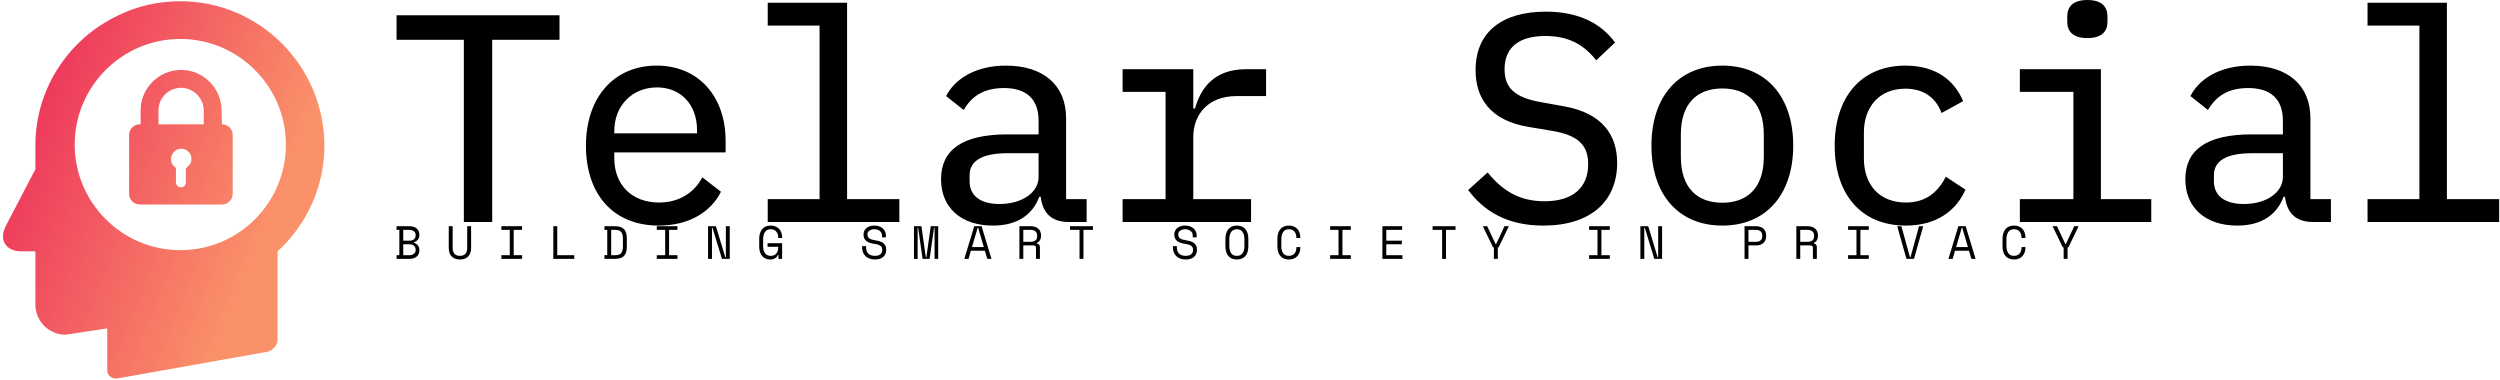 <svg data-v-423bf9ae="" xmlns="http://www.w3.org/2000/svg" viewBox="0 0 665 101" class="iconLeftSlogan"><!----><!----><!----><g data-v-423bf9ae="" id="236fe53a-e55e-41c4-b1ce-b4b14ed051d6" fill="#000000" transform="matrix(5.629,0,0,5.629,103.512,-21.726)"><path d="M8.05 5.74L8.05 4.58L0.35 4.58L0.35 5.74L3.53 5.74L3.53 14.35L4.87 14.35L4.87 5.74ZM12.74 14.52C14.20 14.52 15.22 13.85 15.68 12.92L14.80 12.24C14.41 12.98 13.69 13.43 12.75 13.43C11.44 13.43 10.64 12.56 10.64 11.35L10.64 11.06L15.90 11.06L15.90 10.51C15.90 8.43 14.63 6.96 12.64 6.96C10.65 6.96 9.30 8.43 9.30 10.75C9.30 13.05 10.60 14.52 12.74 14.52ZM12.66 7.99C13.79 7.99 14.55 8.81 14.55 10.01L14.55 10.16L10.64 10.16L10.64 10.05C10.64 8.86 11.48 7.99 12.66 7.99ZM17.89 14.35L24.11 14.35L24.11 13.27L21.64 13.27L21.64 3.99L17.89 3.99L17.89 5.07L20.34 5.07L20.34 13.27L17.89 13.27ZM32.96 14.35L32.96 13.27L31.99 13.27L31.99 9.45C31.99 7.87 30.90 6.96 29.15 6.96C27.65 6.96 26.70 7.64 26.32 8.40L27.15 9.06C27.52 8.41 28.10 8.02 29.05 8.02C30.11 8.02 30.69 8.54 30.69 9.56L30.69 10.21L29.22 10.21C27.06 10.21 26.08 10.96 26.08 12.33C26.08 13.69 27.05 14.52 28.53 14.52C29.69 14.52 30.41 14 30.72 13.16L30.79 13.16C30.87 13.86 31.25 14.35 32.10 14.35ZM28.84 13.50C27.97 13.50 27.43 13.13 27.43 12.43L27.43 12.14C27.43 11.47 28.00 11.10 29.23 11.10L30.69 11.10L30.69 12.22C30.69 12.95 29.92 13.50 28.84 13.50ZM34.66 14.35L40.73 14.35L40.73 13.27L38.00 13.27L38.00 10.33C38.00 9.27 38.70 8.40 40.04 8.40L41.44 8.40L41.44 7.13L40.49 7.13C38.99 7.13 38.35 8.02 38.08 8.99L38.00 8.99L38.00 7.13L34.66 7.13L34.66 8.20L36.69 8.20L36.69 13.27L34.66 13.27ZM54.54 14.52C56.77 14.52 58.03 13.38 58.03 11.56C58.03 10.25 57.34 9.20 55.50 8.88L54.45 8.69C53.14 8.47 52.71 7.97 52.71 7.13C52.71 6.09 53.40 5.56 54.64 5.56C55.79 5.56 56.50 6.02 57.04 6.71L57.93 5.87C57.27 4.96 56.20 4.41 54.66 4.41C52.61 4.41 51.34 5.36 51.34 7.17C51.34 8.44 51.97 9.55 53.86 9.86L54.94 10.04C56.20 10.25 56.66 10.72 56.66 11.62C56.66 12.73 55.93 13.37 54.60 13.37C53.48 13.37 52.67 12.94 51.91 12.01L50.99 12.84C51.73 13.83 52.82 14.52 54.54 14.52ZM63 14.52C65.07 14.52 66.35 13.05 66.35 10.74C66.35 8.43 65.07 6.96 63 6.96C60.93 6.96 59.65 8.43 59.65 10.74C59.65 13.05 60.93 14.52 63 14.52ZM63 13.44C61.81 13.44 61.04 12.73 61.04 11.27L61.04 10.21C61.04 8.75 61.81 8.04 63 8.04C64.19 8.04 64.96 8.75 64.96 10.21L64.96 11.27C64.96 12.73 64.19 13.44 63 13.44ZM71.67 14.52C73.14 14.52 74.06 13.80 74.49 12.82L73.56 12.21C73.19 12.95 72.60 13.43 71.68 13.43C70.39 13.43 69.69 12.56 69.69 11.35L69.69 10.12C69.69 8.92 70.41 8.05 71.65 8.05C72.52 8.05 73.09 8.48 73.36 9.20L74.38 8.64C73.96 7.64 73.08 6.96 71.65 6.96C69.57 6.96 68.31 8.44 68.31 10.74C68.31 13.03 69.55 14.52 71.67 14.52ZM80.25 5.66C80.95 5.66 81.20 5.32 81.20 4.90L81.20 4.63C81.20 4.20 80.95 3.86 80.25 3.86C79.55 3.86 79.30 4.20 79.30 4.63L79.30 4.90C79.30 5.32 79.55 5.66 80.25 5.66ZM77.06 14.35L83.27 14.35L83.27 13.27L80.89 13.27L80.89 7.13L77.06 7.13L77.06 8.20L79.59 8.20L79.59 13.27L77.06 13.27ZM91.76 14.35L91.76 13.27L90.79 13.27L90.79 9.45C90.79 7.87 89.70 6.96 87.95 6.96C86.45 6.96 85.50 7.64 85.12 8.40L85.95 9.06C86.32 8.41 86.90 8.02 87.85 8.02C88.91 8.02 89.49 8.54 89.49 9.56L89.49 10.21L88.02 10.21C85.86 10.21 84.88 10.96 84.88 12.33C84.88 13.69 85.85 14.52 87.33 14.52C88.49 14.52 89.21 14 89.52 13.16L89.59 13.16C89.67 13.86 90.05 14.35 90.90 14.35ZM87.64 13.50C86.77 13.50 86.23 13.13 86.23 12.43L86.23 12.14C86.23 11.47 86.80 11.10 88.03 11.10L89.49 11.10L89.49 12.22C89.49 12.95 88.72 13.50 87.64 13.50ZM93.49 14.35L99.71 14.35L99.71 13.27L97.24 13.27L97.24 3.99L93.49 3.99L93.49 5.07L95.94 5.07L95.94 13.27L93.49 13.27Z"></path></g><defs data-v-423bf9ae=""><linearGradient data-v-423bf9ae="" gradientTransform="rotate(25)" id="6527a151-7b0f-47d5-bf19-c95446e822ee" x1="0%" y1="0%" x2="100%" y2="0%"><stop data-v-423bf9ae="" offset="0%" style="stop-color: rgb(234, 31, 89); stop-opacity: 1;"></stop><stop data-v-423bf9ae="" offset="100%" style="stop-color: rgb(250, 145, 105); stop-opacity: 1;"></stop></linearGradient></defs><g data-v-423bf9ae="" id="15e877b5-e9a3-4a1a-bc28-3bd5cfd7cee0" transform="matrix(1.056,0,0,1.056,-9.274,-2.308)" stroke="none" fill="url(#6527a151-7b0f-47d5-bf19-c95446e822ee)"><path d="M54.2 2.5c-5.5 0-10.8 1.2-15.5 3.5-12.4 5.8-21 18.3-21 32.8v6L10.3 59c-1.9 3.6-.1 6.5 3.9 6.5h3.5V78.9c0 4.2 3.4 7.6 7.6 7.6l10.5-1.6v10.6c0 1.3 1.2 2.2 2.6 2l37.7-6.7c1.4-.3 2.6-1.6 2.6-3.1V65.5c7.2-6.6 11.8-16.1 11.8-26.7-.1-20-16.3-36.3-36.3-36.3zm0 62.7c-14.7 0-26.6-12-26.6-26.6 0-14.7 12-26.6 26.6-26.6 14.7 0 26.6 12 26.6 26.6 0 14.7-11.9 26.6-26.6 26.6zm10.5-31.7l-.1-3.5c0-5.6-4.6-10.2-10.2-10.2S44.2 24.4 44.2 30v3.5H44c-1.5 0-2.7 1.2-2.7 2.7V51c0 1.5 1.2 2.7 2.7 2.7h20.7c1.5 0 2.7-1.2 2.7-2.7V36.2c0-1.5-1.2-2.7-2.7-2.7zm-8.8 10.8c-.2.1-.3.3-.3.5v3.3c0 .5-.2.9-.6 1.1-1 .5-1.9-.2-1.9-1.1v-3.3c0-.2 0-.4-.2-.5-1-.7-1.3-2-.8-3.1s1.6-1.7 2.8-1.5c1.2.2 2.1 1.2 2.1 2.5 0 .9-.4 1.6-1.1 2.1zm4.2-10.8H48.7V30c0-3.2 2.6-5.7 5.7-5.7s5.7 2.6 5.7 5.7v3.5z"></path></g><!----><g data-v-423bf9ae="" id="16e4174c-b42b-4606-b1fa-f5a01bd77aae" fill="#000000" transform="matrix(0.885,0,0,0.885,104.774,54.974)"><path d="M0.80 15.68L0.80 14.59L1.64 14.59L1.64 6.97L0.80 6.97L0.80 5.88L4.76 5.88L4.76 5.88Q5.46 5.88 6.00 6.08L6.00 6.08L6.00 6.08Q6.54 6.27 6.91 6.61L6.91 6.61L6.91 6.61Q7.28 6.94 7.47 7.41L7.47 7.41L7.47 7.41Q7.66 7.88 7.66 8.43L7.66 8.43L7.66 8.60L7.66 8.60Q7.66 9.00 7.53 9.34L7.53 9.34L7.53 9.34Q7.41 9.67 7.18 9.94L7.18 9.94L7.18 9.94Q6.96 10.21 6.66 10.39L6.66 10.39L6.66 10.39Q6.36 10.58 6.01 10.68L6.01 10.68L6.01 10.85L6.01 10.85Q6.71 11.05 7.18 11.60L7.18 11.60L7.18 11.60Q7.66 12.15 7.66 12.95L7.66 12.95L7.66 13.12L7.66 13.12Q7.66 13.66 7.47 14.13L7.47 14.13L7.47 14.13Q7.28 14.60 6.91 14.95L6.91 14.95L6.91 14.95Q6.54 15.29 6.00 15.48L6.00 15.48L6.00 15.48Q5.46 15.68 4.76 15.68L4.76 15.68L0.80 15.68ZM2.81 11.31L2.81 14.59L4.68 14.59L4.68 14.59Q5.50 14.59 6.02 14.17L6.02 14.17L6.02 14.17Q6.54 13.76 6.54 13.03L6.54 13.03L6.54 12.95L6.54 12.95Q6.54 12.19 6.05 11.75L6.05 11.75L6.05 11.75Q5.56 11.31 4.72 11.31L4.72 11.31L2.81 11.31ZM2.81 6.97L2.81 10.22L4.72 10.22L4.72 10.22Q5.56 10.22 6.05 9.79L6.05 9.79L6.05 9.79Q6.54 9.35 6.54 8.60L6.54 8.60L6.54 8.51L6.54 8.51Q6.54 7.80 6.02 7.38L6.02 7.38L6.02 7.38Q5.50 6.97 4.68 6.97L4.68 6.97L2.81 6.97ZM16.49 5.88L17.67 5.88L17.67 12.38L17.67 12.38Q17.67 13.57 18.22 14.17L18.22 14.17L18.22 14.17Q18.77 14.78 19.85 14.78L19.85 14.78L19.85 14.78Q20.93 14.78 21.48 14.17L21.48 14.17L21.48 14.17Q22.04 13.57 22.04 12.38L22.04 12.38L22.04 5.88L23.21 5.88L23.21 12.38L23.21 12.38Q23.21 14.08 22.32 14.98L22.32 14.98L22.32 14.98Q21.42 15.88 19.85 15.88L19.85 15.88L19.85 15.88Q18.28 15.88 17.39 14.98L17.39 14.98L17.39 14.98Q16.49 14.08 16.49 12.38L16.49 12.38L16.49 5.88ZM32.31 6.97L32.31 5.88L38.53 5.88L38.53 6.97L36.01 6.97L36.01 14.59L38.53 14.59L38.53 15.68L32.31 15.68L32.31 14.59L34.83 14.59L34.83 6.97L32.31 6.97ZM47.92 15.68L47.92 5.88L49.10 5.88L49.10 14.59L54.22 14.59L54.22 15.68L47.92 15.68ZM63.29 6.97L63.29 5.88L66.51 5.88L66.51 5.88Q68.33 5.88 69.17 6.75L69.17 6.75L69.17 6.75Q70.01 7.62 70.01 9.52L70.01 9.52L70.01 12.04L70.01 12.04Q70.01 13.94 69.17 14.81L69.17 14.81L69.17 14.81Q68.33 15.68 66.51 15.68L66.51 15.68L63.29 15.68L63.29 14.57L64.13 14.57L64.13 6.97L63.29 6.97ZM65.31 14.59L66.35 14.59L66.35 14.59Q66.99 14.59 67.46 14.46L67.46 14.46L67.46 14.46Q67.93 14.34 68.24 14.04L68.24 14.04L68.24 14.04Q68.54 13.73 68.69 13.23L68.69 13.23L68.69 13.23Q68.84 12.73 68.84 11.96L68.84 11.96L68.84 9.60L68.84 9.60Q68.84 8.83 68.69 8.33L68.69 8.33L68.69 8.33Q68.54 7.83 68.24 7.53L68.24 7.53L68.24 7.53Q67.93 7.22 67.46 7.10L67.46 7.10L67.46 7.10Q66.99 6.97 66.35 6.97L66.35 6.97L65.31 6.97L65.31 14.59ZM79.02 6.97L79.02 5.88L85.23 5.88L85.23 6.97L82.71 6.97L82.71 14.59L85.23 14.59L85.23 15.68L79.02 15.68L79.02 14.59L81.54 14.59L81.54 6.97L79.02 6.97ZM96.78 5.88L99.61 15.18L99.78 15.18L99.78 5.88L100.95 5.88L100.95 15.68L98.60 15.68L95.77 6.38L95.61 6.38L95.61 15.68L94.43 15.68L94.43 5.88L96.78 5.88ZM112.32 12.07L112.32 10.98L116.69 10.98L116.69 15.68L115.60 15.68L115.60 14.50L115.43 14.50L115.43 14.50Q115.19 15.12 114.59 15.50L114.59 15.50L114.59 15.50Q113.99 15.88 113.19 15.88L113.19 15.88L113.19 15.88Q111.61 15.88 110.70 14.85L110.70 14.85L110.70 14.85Q109.80 13.83 109.80 11.87L109.80 11.87L109.80 9.69L109.80 9.69Q109.80 7.78 110.71 6.73L110.71 6.73L110.71 6.73Q111.62 5.68 113.25 5.68L113.25 5.68L113.25 5.68Q114.09 5.68 114.73 5.96L114.73 5.96L114.73 5.96Q115.37 6.23 115.81 6.71L115.81 6.71L115.81 6.71Q116.24 7.20 116.47 7.85L116.47 7.85L116.47 7.85Q116.69 8.50 116.69 9.24L116.69 9.24L116.69 9.41L115.51 9.41L115.51 9.24L115.51 9.24Q115.51 8.76 115.38 8.32L115.38 8.32L115.38 8.32Q115.25 7.87 114.97 7.53L114.97 7.53L114.97 7.53Q114.70 7.18 114.28 6.98L114.28 6.98L114.28 6.98Q113.85 6.78 113.25 6.78L113.25 6.78L113.25 6.78Q112.11 6.78 111.55 7.60L111.55 7.60L111.55 7.60Q110.98 8.43 110.98 9.77L110.98 9.77L110.98 11.79L110.98 11.79Q110.98 13.23 111.55 14.01L111.55 14.01L111.55 14.01Q112.11 14.78 113.27 14.78L113.27 14.78L113.27 14.78Q114.32 14.78 114.92 14.11L114.92 14.11L114.92 14.11Q115.51 13.44 115.51 12.24L115.51 12.24L115.51 12.07L112.32 12.07ZM146.71 9.21L146.71 8.71L146.71 8.71Q146.71 8.23 146.52 7.87L146.52 7.87L146.52 7.87Q146.33 7.50 146.01 7.27L146.01 7.27L146.01 7.27Q145.68 7.03 145.26 6.90L145.26 6.90L145.26 6.90Q144.84 6.78 144.38 6.78L144.38 6.78L144.38 6.78Q143.98 6.78 143.61 6.88L143.61 6.88L143.61 6.88Q143.25 6.99 142.96 7.18L142.96 7.18L142.96 7.18Q142.67 7.38 142.51 7.66L142.51 7.66L142.51 7.66Q142.34 7.95 142.34 8.33L142.34 8.33L142.34 8.41L142.34 8.41Q142.34 8.82 142.51 9.11L142.51 9.11L142.51 9.11Q142.67 9.39 143.00 9.60L143.00 9.60L143.00 9.60Q143.33 9.80 143.82 9.93L143.82 9.93L143.82 9.93Q144.31 10.07 144.97 10.16L144.97 10.16L144.97 10.16Q146.51 10.40 147.24 11.07L147.24 11.07L147.24 11.07Q147.97 11.73 147.97 12.85L147.97 12.85L147.97 13.02L147.97 13.02Q147.97 13.65 147.75 14.17L147.75 14.17L147.75 14.17Q147.53 14.70 147.10 15.08L147.10 15.08L147.10 15.08Q146.68 15.46 146.05 15.67L146.05 15.67L146.05 15.67Q145.42 15.88 144.59 15.88L144.59 15.88L144.59 15.88Q143.65 15.88 142.93 15.60L142.93 15.60L142.93 15.60Q142.21 15.33 141.73 14.85L141.73 14.85L141.73 14.85Q141.25 14.36 140.99 13.71L140.99 13.71L140.99 13.71Q140.74 13.06 140.74 12.29L140.74 12.29L140.74 11.87L141.92 11.87L141.92 12.21L141.92 12.21Q141.92 13.50 142.63 14.14L142.63 14.14L142.63 14.14Q143.33 14.78 144.59 14.78L144.59 14.78L144.59 14.78Q145.68 14.78 146.24 14.30L146.24 14.30L146.24 14.30Q146.79 13.82 146.79 13.02L146.79 13.02L146.79 12.94L146.79 12.94Q146.79 12.17 146.22 11.76L146.22 11.76L146.22 11.76Q145.66 11.35 144.38 11.17L144.38 11.17L144.38 11.17Q143.64 11.07 143.04 10.87L143.04 10.87L143.04 10.87Q142.45 10.67 142.03 10.34L142.03 10.34L142.03 10.34Q141.61 10.01 141.39 9.55L141.39 9.55L141.39 9.55Q141.16 9.09 141.16 8.46L141.16 8.46L141.16 8.29L141.16 8.29Q141.16 7.71 141.40 7.24L141.40 7.24L141.40 7.24Q141.64 6.76 142.06 6.41L142.06 6.41L142.06 6.41Q142.49 6.06 143.09 5.87L143.09 5.87L143.09 5.87Q143.68 5.68 144.40 5.68L144.40 5.68L144.40 5.68Q145.22 5.68 145.87 5.92L145.87 5.92L145.87 5.92Q146.52 6.16 146.97 6.56L146.97 6.56L146.97 6.56Q147.42 6.96 147.65 7.50L147.65 7.50L147.65 7.50Q147.88 8.04 147.88 8.62L147.88 8.62L147.88 9.21L146.71 9.21ZM156.32 15.68L156.32 5.88L158.56 5.88L159.88 15.18L160.05 15.18L161.36 5.88L163.60 5.88L163.60 15.68L162.51 15.68L162.51 6.38L162.34 6.38L161.03 15.68L158.90 15.68L157.58 6.38L157.42 6.38L157.42 15.68L156.32 15.68ZM178.35 15.68L177.63 13.24L173.43 13.24L172.72 15.68L171.46 15.68L174.43 5.88L176.64 5.88L179.61 15.68L178.35 15.68ZM175.62 6.38L175.45 6.38L173.75 12.15L177.31 12.15L175.62 6.38ZM194.17 12.15L194.17 15.68L192.99 15.68L192.99 12.40L192.99 12.40Q192.99 12.04 192.82 11.84L192.82 11.84L192.82 11.84Q192.65 11.65 192.23 11.65L192.23 11.65L189.18 11.65L189.18 15.68L188.01 15.68L188.01 5.88L191.51 5.88L191.51 5.88Q192.26 5.88 192.82 6.10L192.82 6.10L192.82 6.10Q193.38 6.31 193.75 6.68L193.75 6.68L193.75 6.68Q194.12 7.04 194.31 7.53L194.31 7.53L194.31 7.53Q194.50 8.01 194.50 8.54L194.50 8.54L194.50 8.96L194.50 8.96Q194.50 9.51 194.20 10.05L194.20 10.05L194.20 10.05Q193.90 10.60 193.27 10.89L193.27 10.89L193.27 11.06L193.27 11.06Q193.69 11.13 193.93 11.40L193.93 11.40L193.93 11.40Q194.17 11.66 194.17 12.15L194.17 12.15ZM189.18 6.97L189.18 10.56L191.37 10.56L191.37 10.56Q192.36 10.56 192.84 10.13L192.84 10.13L192.84 10.13Q193.33 9.70 193.33 8.88L193.33 8.88L193.33 8.62L193.33 8.62Q193.33 7.88 192.84 7.43L192.84 7.43L192.84 7.43Q192.36 6.97 191.37 6.97L191.37 6.97L189.18 6.97ZM203.22 6.97L203.22 5.88L210.11 5.88L210.11 6.97L207.26 6.97L207.26 15.68L206.08 15.68L206.08 6.97L203.22 6.97ZM240.11 9.21L240.11 8.71L240.11 8.71Q240.11 8.23 239.93 7.87L239.93 7.87L239.93 7.87Q239.74 7.50 239.41 7.27L239.41 7.27L239.41 7.27Q239.09 7.03 238.67 6.90L238.67 6.90L238.67 6.90Q238.25 6.78 237.79 6.78L237.79 6.78L237.79 6.78Q237.38 6.78 237.02 6.88L237.02 6.88L237.02 6.88Q236.66 6.99 236.37 7.18L236.37 7.18L236.37 7.18Q236.08 7.38 235.91 7.66L235.91 7.66L235.91 7.66Q235.75 7.95 235.75 8.33L235.75 8.33L235.75 8.41L235.75 8.41Q235.75 8.82 235.91 9.11L235.91 9.11L235.91 9.11Q236.08 9.39 236.41 9.60L236.41 9.60L236.41 9.60Q236.74 9.80 237.23 9.93L237.23 9.93L237.23 9.93Q237.72 10.07 238.38 10.16L238.38 10.16L238.38 10.16Q239.92 10.40 240.65 11.07L240.65 11.07L240.65 11.07Q241.37 11.73 241.37 12.85L241.37 12.85L241.37 13.02L241.37 13.02Q241.37 13.65 241.16 14.17L241.16 14.17L241.16 14.17Q240.94 14.70 240.51 15.08L240.51 15.08L240.51 15.08Q240.09 15.46 239.46 15.67L239.46 15.67L239.46 15.67Q238.83 15.88 238.00 15.88L238.00 15.88L238.00 15.88Q237.06 15.88 236.34 15.60L236.34 15.60L236.34 15.60Q235.62 15.33 235.14 14.85L235.14 14.85L235.14 14.85Q234.65 14.36 234.40 13.71L234.40 13.71L234.40 13.71Q234.15 13.06 234.15 12.29L234.15 12.29L234.15 11.87L235.33 11.87L235.33 12.21L235.33 12.21Q235.33 13.50 236.03 14.14L236.03 14.14L236.03 14.14Q236.74 14.78 238.00 14.78L238.00 14.78L238.00 14.78Q239.09 14.78 239.65 14.30L239.65 14.30L239.65 14.30Q240.20 13.82 240.20 13.02L240.20 13.02L240.20 12.94L240.20 12.94Q240.20 12.17 239.63 11.76L239.63 11.76L239.63 11.76Q239.06 11.35 237.79 11.17L237.79 11.17L237.79 11.17Q237.05 11.07 236.45 10.87L236.45 10.87L236.45 10.87Q235.86 10.67 235.44 10.34L235.44 10.34L235.44 10.34Q235.02 10.01 234.79 9.55L234.79 9.55L234.79 9.55Q234.57 9.09 234.57 8.46L234.57 8.46L234.57 8.29L234.57 8.29Q234.57 7.71 234.81 7.24L234.81 7.24L234.81 7.24Q235.05 6.76 235.47 6.41L235.47 6.41L235.47 6.41Q235.90 6.06 236.50 5.87L236.50 5.87L236.50 5.87Q237.09 5.68 237.80 5.68L237.80 5.68L237.80 5.68Q238.63 5.68 239.28 5.92L239.28 5.92L239.28 5.92Q239.93 6.16 240.38 6.56L240.38 6.56L240.38 6.56Q240.83 6.96 241.06 7.50L241.06 7.50L241.06 7.50Q241.29 8.04 241.29 8.62L241.29 8.62L241.29 9.21L240.11 9.21ZM249.93 11.87L249.93 9.69L249.93 9.69Q249.93 7.78 250.84 6.73L250.84 6.73L250.84 6.73Q251.75 5.68 253.37 5.68L253.37 5.68L253.37 5.68Q255.00 5.68 255.91 6.73L255.91 6.73L255.91 6.73Q256.82 7.78 256.82 9.69L256.82 9.69L256.82 11.87L256.82 11.87Q256.82 13.83 255.91 14.85L255.91 14.85L255.91 14.85Q255.00 15.88 253.37 15.88L253.37 15.88L253.37 15.88Q251.75 15.88 250.84 14.85L250.84 14.85L250.84 14.85Q249.93 13.83 249.93 11.87L249.93 11.87ZM253.37 14.78L253.37 14.78L253.37 14.78Q254.51 14.78 255.07 14.01L255.07 14.01L255.07 14.01Q255.64 13.23 255.64 11.79L255.64 11.79L255.64 9.77L255.64 9.77Q255.64 8.43 255.07 7.60L255.07 7.60L255.07 7.60Q254.51 6.78 253.37 6.78L253.37 6.78L253.37 6.78Q252.24 6.78 251.67 7.60L251.67 7.60L251.67 7.60Q251.10 8.43 251.10 9.77L251.10 9.77L251.10 11.79L251.10 11.79Q251.10 13.23 251.67 14.01L251.67 14.01L251.67 14.01Q252.24 14.78 253.37 14.78ZM269.00 14.78L269.00 14.78L269.00 14.78Q269.60 14.78 270.03 14.58L270.03 14.58L270.03 14.58Q270.45 14.38 270.73 14.04L270.73 14.04L270.73 14.04Q271.00 13.69 271.13 13.25L271.13 13.25L271.13 13.25Q271.26 12.81 271.26 12.32L271.26 12.32L271.26 12.15L272.44 12.15L272.44 12.32L272.44 12.32Q272.44 13.06 272.22 13.71L272.22 13.71L272.22 13.71Q271.99 14.36 271.56 14.85L271.56 14.85L271.56 14.85Q271.12 15.33 270.48 15.60L270.48 15.60L270.48 15.60Q269.84 15.88 269.00 15.88L269.00 15.88L269.00 15.88Q267.37 15.88 266.46 14.85L266.46 14.85L266.46 14.85Q265.55 13.83 265.55 11.87L265.55 11.87L265.55 9.69L265.55 9.69Q265.55 7.78 266.46 6.73L266.46 6.73L266.46 6.73Q267.37 5.68 269.00 5.68L269.00 5.68L269.00 5.68Q269.84 5.68 270.48 5.96L270.48 5.96L270.48 5.96Q271.12 6.23 271.56 6.71L271.56 6.71L271.56 6.71Q271.99 7.20 272.22 7.85L272.22 7.85L272.22 7.85Q272.44 8.50 272.44 9.24L272.44 9.24L272.44 9.41L271.26 9.41L271.26 9.24L271.26 9.24Q271.25 8.76 271.12 8.32L271.12 8.32L271.12 8.32Q270.98 7.87 270.71 7.53L270.71 7.53L270.71 7.53Q270.44 7.18 270.02 6.98L270.02 6.98L270.02 6.98Q269.60 6.78 269.00 6.78L269.00 6.78L269.00 6.78Q267.86 6.78 267.30 7.60L267.30 7.60L267.30 7.60Q266.73 8.43 266.73 9.77L266.73 9.77L266.73 11.79L266.73 11.79Q266.73 13.23 267.30 14.01L267.30 14.01L267.30 14.01Q267.86 14.78 269.00 14.78ZM281.40 6.97L281.40 5.88L287.62 5.88L287.62 6.97L285.10 6.97L285.10 14.59L287.62 14.59L287.62 15.68L281.40 15.68L281.40 14.59L283.92 14.59L283.92 6.97L281.40 6.97ZM297.11 15.68L297.11 5.88L303.04 5.88L303.04 6.97L298.28 6.97L298.28 10.22L302.96 10.22L302.96 11.31L298.28 11.31L298.28 14.59L303.13 14.59L303.13 15.68L297.11 15.68ZM312.20 6.97L312.20 5.88L319.09 5.88L319.09 6.97L316.23 6.97L316.23 15.68L315.06 15.68L315.06 6.97L312.20 6.97ZM330.62 15.68L330.62 12.24L330.37 12.24L327.31 5.88L328.62 5.88L331.13 11.23L331.30 11.23L333.80 5.88L335.12 5.88L332.05 12.24L331.80 12.24L331.80 15.68L330.62 15.68ZM359.24 6.97L359.24 5.88L365.46 5.88L365.46 6.97L362.94 6.97L362.94 14.59L365.46 14.59L365.46 15.68L359.24 15.68L359.24 14.59L361.76 14.59L361.76 6.97L359.24 6.97ZM377.01 5.88L379.83 15.18L380.00 15.18L380.00 5.88L381.18 5.88L381.18 15.68L378.83 15.68L376.00 6.38L375.83 6.38L375.83 15.68L374.65 15.68L374.65 5.88L377.01 5.88ZM409.46 11.65L407.13 11.65L407.13 15.68L405.96 15.68L405.96 5.88L409.46 5.88L409.46 5.88Q410.21 5.88 410.77 6.10L410.77 6.10L410.77 6.10Q411.33 6.31 411.70 6.68L411.70 6.68L411.70 6.68Q412.08 7.04 412.26 7.53L412.26 7.53L412.26 7.53Q412.45 8.01 412.45 8.54L412.45 8.54L412.45 8.96L412.45 8.96Q412.45 9.49 412.26 9.98L412.26 9.98L412.26 9.98Q412.08 10.47 411.70 10.84L411.70 10.84L411.70 10.84Q411.32 11.21 410.76 11.43L410.76 11.43L410.76 11.43Q410.20 11.65 409.46 11.65L409.46 11.65ZM407.13 6.97L407.13 10.56L409.32 10.56L409.32 10.56Q411.28 10.56 411.28 8.88L411.28 8.88L411.28 8.62L411.28 8.62Q411.28 7.88 410.79 7.43L410.79 7.43L410.79 7.43Q410.31 6.97 409.32 6.97L409.32 6.97L407.13 6.97ZM427.69 12.15L427.69 15.68L426.51 15.68L426.51 12.40L426.51 12.40Q426.51 12.04 426.34 11.84L426.34 11.84L426.34 11.84Q426.17 11.65 425.75 11.65L425.75 11.65L422.70 11.65L422.70 15.68L421.53 15.68L421.53 5.88L425.03 5.88L425.03 5.88Q425.78 5.88 426.34 6.10L426.34 6.10L426.34 6.10Q426.90 6.31 427.27 6.68L427.27 6.68L427.27 6.68Q427.64 7.04 427.83 7.53L427.83 7.53L427.83 7.53Q428.02 8.01 428.02 8.54L428.02 8.54L428.02 8.96L428.02 8.96Q428.02 9.51 427.72 10.05L427.72 10.05L427.72 10.05Q427.42 10.60 426.79 10.89L426.79 10.89L426.79 11.06L426.79 11.06Q427.21 11.13 427.45 11.40L427.45 11.40L427.45 11.40Q427.69 11.66 427.69 12.15L427.69 12.15ZM422.70 6.97L422.70 10.56L424.89 10.56L424.89 10.56Q425.88 10.56 426.36 10.13L426.36 10.13L426.36 10.13Q426.85 9.70 426.85 8.88L426.85 8.88L426.85 8.62L426.85 8.62Q426.85 7.88 426.36 7.43L426.36 7.43L426.36 7.43Q425.88 6.97 424.89 6.97L424.89 6.97L422.70 6.97ZM437.08 6.97L437.08 5.88L443.30 5.88L443.30 6.97L440.78 6.97L440.78 14.59L443.30 14.59L443.30 15.68L437.08 15.68L437.08 14.59L439.60 14.59L439.60 6.97L437.08 6.97ZM454.62 15.68L451.85 5.88L453.11 5.88L455.67 15.18L455.84 15.18L458.40 5.88L459.66 5.88L456.89 15.68L454.62 15.68ZM474.14 15.68L473.42 13.24L469.22 13.24L468.51 15.68L467.25 15.68L470.22 5.88L472.43 5.88L475.40 15.68L474.14 15.68ZM471.41 6.38L471.24 6.38L469.55 12.15L473.10 12.15L471.41 6.38ZM486.95 14.78L486.95 14.78L486.95 14.78Q487.55 14.78 487.98 14.58L487.98 14.58L487.98 14.58Q488.40 14.38 488.68 14.04L488.68 14.04L488.68 14.04Q488.95 13.69 489.08 13.25L489.08 13.25L489.08 13.25Q489.22 12.81 489.22 12.32L489.22 12.32L489.22 12.15L490.39 12.15L490.39 12.32L490.39 12.32Q490.39 13.06 490.17 13.71L490.17 13.71L490.17 13.71Q489.94 14.36 489.51 14.85L489.51 14.85L489.51 14.85Q489.08 15.33 488.43 15.60L488.43 15.60L488.43 15.60Q487.79 15.88 486.95 15.88L486.95 15.88L486.95 15.88Q485.32 15.88 484.41 14.85L484.41 14.85L484.41 14.85Q483.50 13.83 483.50 11.87L483.50 11.87L483.50 9.69L483.50 9.69Q483.50 7.78 484.41 6.73L484.41 6.73L484.41 6.73Q485.32 5.68 486.95 5.68L486.95 5.68L486.95 5.68Q487.79 5.68 488.43 5.96L488.43 5.96L488.43 5.96Q489.08 6.23 489.51 6.71L489.51 6.71L489.51 6.71Q489.94 7.20 490.17 7.85L490.17 7.85L490.17 7.85Q490.39 8.50 490.39 9.24L490.39 9.24L490.39 9.41L489.22 9.41L489.22 9.24L489.22 9.24Q489.20 8.76 489.07 8.32L489.07 8.32L489.07 8.32Q488.94 7.87 488.66 7.53L488.66 7.53L488.66 7.53Q488.39 7.18 487.97 6.98L487.97 6.98L487.97 6.98Q487.55 6.78 486.95 6.78L486.95 6.78L486.95 6.78Q485.81 6.78 485.25 7.60L485.25 7.60L485.25 7.60Q484.68 8.43 484.68 9.77L484.68 9.77L484.68 11.79L484.68 11.79Q484.68 13.23 485.25 14.01L485.25 14.01L485.25 14.01Q485.81 14.78 486.95 14.78ZM501.87 15.68L501.87 12.24L501.62 12.24L498.55 5.88L499.87 5.88L502.38 11.23L502.54 11.23L505.05 5.88L506.37 5.88L503.30 12.24L503.05 12.24L503.05 15.68L501.87 15.68Z"></path></g></svg>